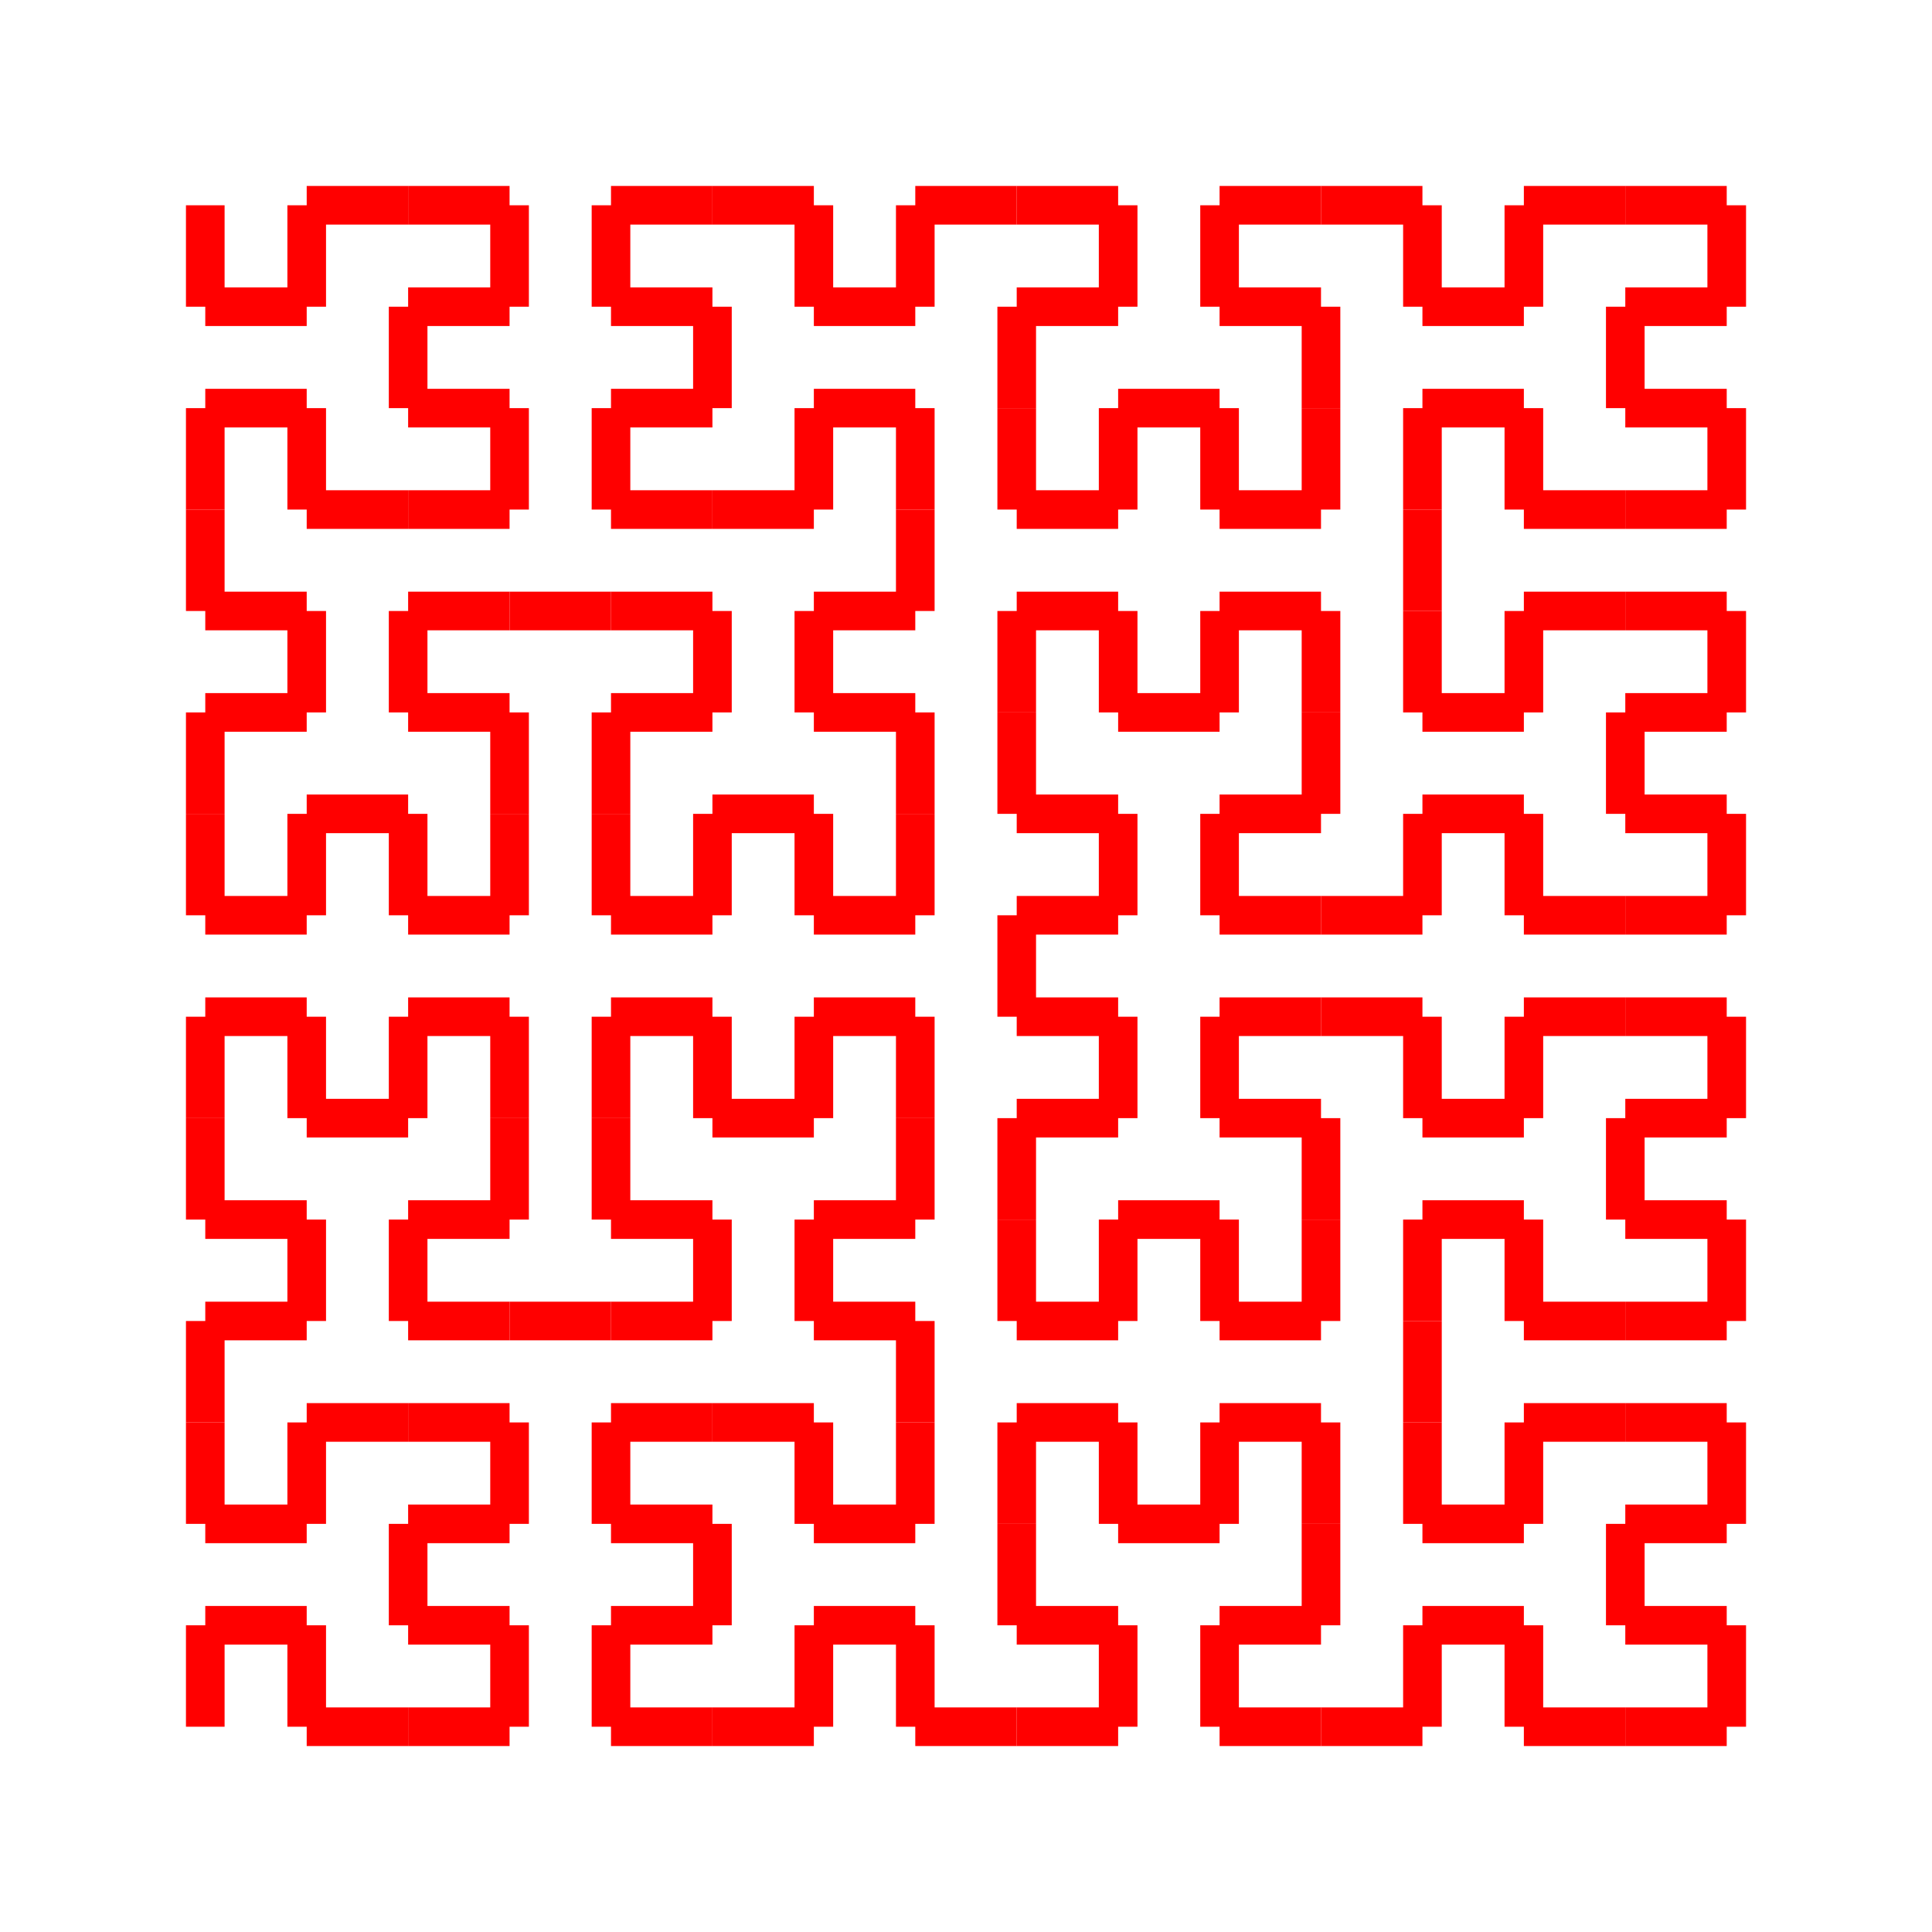 <?xml version="1.0" encoding="UTF-8" ?>
<svg height="100" width="100" xmlns="http://www.w3.org/2000/svg" version="1.1">
<line x1="10.625" y1="10.625" x2="10.625" y2="15.875" style="stroke:rgb(255,0,0);stroke-width:2" />
<line x1="10.625" y1="15.875" x2="15.875" y2="15.875" style="stroke:rgb(255,0,0);stroke-width:2" />
<line x1="15.875" y1="15.875" x2="15.875" y2="10.625" style="stroke:rgb(255,0,0);stroke-width:2" />
<line x1="15.875" y1="10.625" x2="21.125" y2="10.625" style="stroke:rgb(255,0,0);stroke-width:2" />
<line x1="21.125" y1="10.625" x2="26.375" y2="10.625" style="stroke:rgb(255,0,0);stroke-width:2" />
<line x1="26.375" y1="10.625" x2="26.375" y2="15.875" style="stroke:rgb(255,0,0);stroke-width:2" />
<line x1="26.375" y1="15.875" x2="21.125" y2="15.875" style="stroke:rgb(255,0,0);stroke-width:2" />
<line x1="21.125" y1="15.875" x2="21.125" y2="21.125" style="stroke:rgb(255,0,0);stroke-width:2" />
<line x1="21.125" y1="21.125" x2="26.375" y2="21.125" style="stroke:rgb(255,0,0);stroke-width:2" />
<line x1="26.375" y1="21.125" x2="26.375" y2="26.375" style="stroke:rgb(255,0,0);stroke-width:2" />
<line x1="26.375" y1="26.375" x2="21.125" y2="26.375" style="stroke:rgb(255,0,0);stroke-width:2" />
<line x1="21.125" y1="26.375" x2="15.875" y2="26.375" style="stroke:rgb(255,0,0);stroke-width:2" />
<line x1="15.875" y1="26.375" x2="15.875" y2="21.125" style="stroke:rgb(255,0,0);stroke-width:2" />
<line x1="15.875" y1="21.125" x2="10.625" y2="21.125" style="stroke:rgb(255,0,0);stroke-width:2" />
<line x1="10.625" y1="21.125" x2="10.625" y2="26.375" style="stroke:rgb(255,0,0);stroke-width:2" />
<line x1="10.625" y1="26.375" x2="10.625" y2="31.625" style="stroke:rgb(255,0,0);stroke-width:2" />
<line x1="10.625" y1="31.625" x2="15.875" y2="31.625" style="stroke:rgb(255,0,0);stroke-width:2" />
<line x1="15.875" y1="31.625" x2="15.875" y2="36.875" style="stroke:rgb(255,0,0);stroke-width:2" />
<line x1="15.875" y1="36.875" x2="10.625" y2="36.875" style="stroke:rgb(255,0,0);stroke-width:2" />
<line x1="10.625" y1="36.875" x2="10.625" y2="42.125" style="stroke:rgb(255,0,0);stroke-width:2" />
<line x1="10.625" y1="42.125" x2="10.625" y2="47.375" style="stroke:rgb(255,0,0);stroke-width:2" />
<line x1="10.625" y1="47.375" x2="15.875" y2="47.375" style="stroke:rgb(255,0,0);stroke-width:2" />
<line x1="15.875" y1="47.375" x2="15.875" y2="42.125" style="stroke:rgb(255,0,0);stroke-width:2" />
<line x1="15.875" y1="42.125" x2="21.125" y2="42.125" style="stroke:rgb(255,0,0);stroke-width:2" />
<line x1="21.125" y1="42.125" x2="21.125" y2="47.375" style="stroke:rgb(255,0,0);stroke-width:2" />
<line x1="21.125" y1="47.375" x2="26.375" y2="47.375" style="stroke:rgb(255,0,0);stroke-width:2" />
<line x1="26.375" y1="47.375" x2="26.375" y2="42.125" style="stroke:rgb(255,0,0);stroke-width:2" />
<line x1="26.375" y1="42.125" x2="26.375" y2="36.875" style="stroke:rgb(255,0,0);stroke-width:2" />
<line x1="26.375" y1="36.875" x2="21.125" y2="36.875" style="stroke:rgb(255,0,0);stroke-width:2" />
<line x1="21.125" y1="36.875" x2="21.125" y2="31.625" style="stroke:rgb(255,0,0);stroke-width:2" />
<line x1="21.125" y1="31.625" x2="26.375" y2="31.625" style="stroke:rgb(255,0,0);stroke-width:2" />
<line x1="26.375" y1="31.625" x2="31.625" y2="31.625" style="stroke:rgb(255,0,0);stroke-width:2" />
<line x1="31.625" y1="31.625" x2="36.875" y2="31.625" style="stroke:rgb(255,0,0);stroke-width:2" />
<line x1="36.875" y1="31.625" x2="36.875" y2="36.875" style="stroke:rgb(255,0,0);stroke-width:2" />
<line x1="36.875" y1="36.875" x2="31.625" y2="36.875" style="stroke:rgb(255,0,0);stroke-width:2" />
<line x1="31.625" y1="36.875" x2="31.625" y2="42.125" style="stroke:rgb(255,0,0);stroke-width:2" />
<line x1="31.625" y1="42.125" x2="31.625" y2="47.375" style="stroke:rgb(255,0,0);stroke-width:2" />
<line x1="31.625" y1="47.375" x2="36.875" y2="47.375" style="stroke:rgb(255,0,0);stroke-width:2" />
<line x1="36.875" y1="47.375" x2="36.875" y2="42.125" style="stroke:rgb(255,0,0);stroke-width:2" />
<line x1="36.875" y1="42.125" x2="42.125" y2="42.125" style="stroke:rgb(255,0,0);stroke-width:2" />
<line x1="42.125" y1="42.125" x2="42.125" y2="47.375" style="stroke:rgb(255,0,0);stroke-width:2" />
<line x1="42.125" y1="47.375" x2="47.375" y2="47.375" style="stroke:rgb(255,0,0);stroke-width:2" />
<line x1="47.375" y1="47.375" x2="47.375" y2="42.125" style="stroke:rgb(255,0,0);stroke-width:2" />
<line x1="47.375" y1="42.125" x2="47.375" y2="36.875" style="stroke:rgb(255,0,0);stroke-width:2" />
<line x1="47.375" y1="36.875" x2="42.125" y2="36.875" style="stroke:rgb(255,0,0);stroke-width:2" />
<line x1="42.125" y1="36.875" x2="42.125" y2="31.625" style="stroke:rgb(255,0,0);stroke-width:2" />
<line x1="42.125" y1="31.625" x2="47.375" y2="31.625" style="stroke:rgb(255,0,0);stroke-width:2" />
<line x1="47.375" y1="31.625" x2="47.375" y2="26.375" style="stroke:rgb(255,0,0);stroke-width:2" />
<line x1="47.375" y1="26.375" x2="47.375" y2="21.125" style="stroke:rgb(255,0,0);stroke-width:2" />
<line x1="47.375" y1="21.125" x2="42.125" y2="21.125" style="stroke:rgb(255,0,0);stroke-width:2" />
<line x1="42.125" y1="21.125" x2="42.125" y2="26.375" style="stroke:rgb(255,0,0);stroke-width:2" />
<line x1="42.125" y1="26.375" x2="36.875" y2="26.375" style="stroke:rgb(255,0,0);stroke-width:2" />
<line x1="36.875" y1="26.375" x2="31.625" y2="26.375" style="stroke:rgb(255,0,0);stroke-width:2" />
<line x1="31.625" y1="26.375" x2="31.625" y2="21.125" style="stroke:rgb(255,0,0);stroke-width:2" />
<line x1="31.625" y1="21.125" x2="36.875" y2="21.125" style="stroke:rgb(255,0,0);stroke-width:2" />
<line x1="36.875" y1="21.125" x2="36.875" y2="15.875" style="stroke:rgb(255,0,0);stroke-width:2" />
<line x1="36.875" y1="15.875" x2="31.625" y2="15.875" style="stroke:rgb(255,0,0);stroke-width:2" />
<line x1="31.625" y1="15.875" x2="31.625" y2="10.625" style="stroke:rgb(255,0,0);stroke-width:2" />
<line x1="31.625" y1="10.625" x2="36.875" y2="10.625" style="stroke:rgb(255,0,0);stroke-width:2" />
<line x1="36.875" y1="10.625" x2="42.125" y2="10.625" style="stroke:rgb(255,0,0);stroke-width:2" />
<line x1="42.125" y1="10.625" x2="42.125" y2="15.875" style="stroke:rgb(255,0,0);stroke-width:2" />
<line x1="42.125" y1="15.875" x2="47.375" y2="15.875" style="stroke:rgb(255,0,0);stroke-width:2" />
<line x1="47.375" y1="15.875" x2="47.375" y2="10.625" style="stroke:rgb(255,0,0);stroke-width:2" />
<line x1="47.375" y1="10.625" x2="52.625" y2="10.625" style="stroke:rgb(255,0,0);stroke-width:2" />
<line x1="52.625" y1="10.625" x2="57.875" y2="10.625" style="stroke:rgb(255,0,0);stroke-width:2" />
<line x1="57.875" y1="10.625" x2="57.875" y2="15.875" style="stroke:rgb(255,0,0);stroke-width:2" />
<line x1="57.875" y1="15.875" x2="52.625" y2="15.875" style="stroke:rgb(255,0,0);stroke-width:2" />
<line x1="52.625" y1="15.875" x2="52.625" y2="21.125" style="stroke:rgb(255,0,0);stroke-width:2" />
<line x1="52.625" y1="21.125" x2="52.625" y2="26.375" style="stroke:rgb(255,0,0);stroke-width:2" />
<line x1="52.625" y1="26.375" x2="57.875" y2="26.375" style="stroke:rgb(255,0,0);stroke-width:2" />
<line x1="57.875" y1="26.375" x2="57.875" y2="21.125" style="stroke:rgb(255,0,0);stroke-width:2" />
<line x1="57.875" y1="21.125" x2="63.125" y2="21.125" style="stroke:rgb(255,0,0);stroke-width:2" />
<line x1="63.125" y1="21.125" x2="63.125" y2="26.375" style="stroke:rgb(255,0,0);stroke-width:2" />
<line x1="63.125" y1="26.375" x2="68.375" y2="26.375" style="stroke:rgb(255,0,0);stroke-width:2" />
<line x1="68.375" y1="26.375" x2="68.375" y2="21.125" style="stroke:rgb(255,0,0);stroke-width:2" />
<line x1="68.375" y1="21.125" x2="68.375" y2="15.875" style="stroke:rgb(255,0,0);stroke-width:2" />
<line x1="68.375" y1="15.875" x2="63.125" y2="15.875" style="stroke:rgb(255,0,0);stroke-width:2" />
<line x1="63.125" y1="15.875" x2="63.125" y2="10.625" style="stroke:rgb(255,0,0);stroke-width:2" />
<line x1="63.125" y1="10.625" x2="68.375" y2="10.625" style="stroke:rgb(255,0,0);stroke-width:2" />
<line x1="68.375" y1="10.625" x2="73.625" y2="10.625" style="stroke:rgb(255,0,0);stroke-width:2" />
<line x1="73.625" y1="10.625" x2="73.625" y2="15.875" style="stroke:rgb(255,0,0);stroke-width:2" />
<line x1="73.625" y1="15.875" x2="78.875" y2="15.875" style="stroke:rgb(255,0,0);stroke-width:2" />
<line x1="78.875" y1="15.875" x2="78.875" y2="10.625" style="stroke:rgb(255,0,0);stroke-width:2" />
<line x1="78.875" y1="10.625" x2="84.125" y2="10.625" style="stroke:rgb(255,0,0);stroke-width:2" />
<line x1="84.125" y1="10.625" x2="89.375" y2="10.625" style="stroke:rgb(255,0,0);stroke-width:2" />
<line x1="89.375" y1="10.625" x2="89.375" y2="15.875" style="stroke:rgb(255,0,0);stroke-width:2" />
<line x1="89.375" y1="15.875" x2="84.125" y2="15.875" style="stroke:rgb(255,0,0);stroke-width:2" />
<line x1="84.125" y1="15.875" x2="84.125" y2="21.125" style="stroke:rgb(255,0,0);stroke-width:2" />
<line x1="84.125" y1="21.125" x2="89.375" y2="21.125" style="stroke:rgb(255,0,0);stroke-width:2" />
<line x1="89.375" y1="21.125" x2="89.375" y2="26.375" style="stroke:rgb(255,0,0);stroke-width:2" />
<line x1="89.375" y1="26.375" x2="84.125" y2="26.375" style="stroke:rgb(255,0,0);stroke-width:2" />
<line x1="84.125" y1="26.375" x2="78.875" y2="26.375" style="stroke:rgb(255,0,0);stroke-width:2" />
<line x1="78.875" y1="26.375" x2="78.875" y2="21.125" style="stroke:rgb(255,0,0);stroke-width:2" />
<line x1="78.875" y1="21.125" x2="73.625" y2="21.125" style="stroke:rgb(255,0,0);stroke-width:2" />
<line x1="73.625" y1="21.125" x2="73.625" y2="26.375" style="stroke:rgb(255,0,0);stroke-width:2" />
<line x1="73.625" y1="26.375" x2="73.625" y2="31.625" style="stroke:rgb(255,0,0);stroke-width:2" />
<line x1="73.625" y1="31.625" x2="73.625" y2="36.875" style="stroke:rgb(255,0,0);stroke-width:2" />
<line x1="73.625" y1="36.875" x2="78.875" y2="36.875" style="stroke:rgb(255,0,0);stroke-width:2" />
<line x1="78.875" y1="36.875" x2="78.875" y2="31.625" style="stroke:rgb(255,0,0);stroke-width:2" />
<line x1="78.875" y1="31.625" x2="84.125" y2="31.625" style="stroke:rgb(255,0,0);stroke-width:2" />
<line x1="84.125" y1="31.625" x2="89.375" y2="31.625" style="stroke:rgb(255,0,0);stroke-width:2" />
<line x1="89.375" y1="31.625" x2="89.375" y2="36.875" style="stroke:rgb(255,0,0);stroke-width:2" />
<line x1="89.375" y1="36.875" x2="84.125" y2="36.875" style="stroke:rgb(255,0,0);stroke-width:2" />
<line x1="84.125" y1="36.875" x2="84.125" y2="42.125" style="stroke:rgb(255,0,0);stroke-width:2" />
<line x1="84.125" y1="42.125" x2="89.375" y2="42.125" style="stroke:rgb(255,0,0);stroke-width:2" />
<line x1="89.375" y1="42.125" x2="89.375" y2="47.375" style="stroke:rgb(255,0,0);stroke-width:2" />
<line x1="89.375" y1="47.375" x2="84.125" y2="47.375" style="stroke:rgb(255,0,0);stroke-width:2" />
<line x1="84.125" y1="47.375" x2="78.875" y2="47.375" style="stroke:rgb(255,0,0);stroke-width:2" />
<line x1="78.875" y1="47.375" x2="78.875" y2="42.125" style="stroke:rgb(255,0,0);stroke-width:2" />
<line x1="78.875" y1="42.125" x2="73.625" y2="42.125" style="stroke:rgb(255,0,0);stroke-width:2" />
<line x1="73.625" y1="42.125" x2="73.625" y2="47.375" style="stroke:rgb(255,0,0);stroke-width:2" />
<line x1="73.625" y1="47.375" x2="68.375" y2="47.375" style="stroke:rgb(255,0,0);stroke-width:2" />
<line x1="68.375" y1="47.375" x2="63.125" y2="47.375" style="stroke:rgb(255,0,0);stroke-width:2" />
<line x1="63.125" y1="47.375" x2="63.125" y2="42.125" style="stroke:rgb(255,0,0);stroke-width:2" />
<line x1="63.125" y1="42.125" x2="68.375" y2="42.125" style="stroke:rgb(255,0,0);stroke-width:2" />
<line x1="68.375" y1="42.125" x2="68.375" y2="36.875" style="stroke:rgb(255,0,0);stroke-width:2" />
<line x1="68.375" y1="36.875" x2="68.375" y2="31.625" style="stroke:rgb(255,0,0);stroke-width:2" />
<line x1="68.375" y1="31.625" x2="63.125" y2="31.625" style="stroke:rgb(255,0,0);stroke-width:2" />
<line x1="63.125" y1="31.625" x2="63.125" y2="36.875" style="stroke:rgb(255,0,0);stroke-width:2" />
<line x1="63.125" y1="36.875" x2="57.875" y2="36.875" style="stroke:rgb(255,0,0);stroke-width:2" />
<line x1="57.875" y1="36.875" x2="57.875" y2="31.625" style="stroke:rgb(255,0,0);stroke-width:2" />
<line x1="57.875" y1="31.625" x2="52.625" y2="31.625" style="stroke:rgb(255,0,0);stroke-width:2" />
<line x1="52.625" y1="31.625" x2="52.625" y2="36.875" style="stroke:rgb(255,0,0);stroke-width:2" />
<line x1="52.625" y1="36.875" x2="52.625" y2="42.125" style="stroke:rgb(255,0,0);stroke-width:2" />
<line x1="52.625" y1="42.125" x2="57.875" y2="42.125" style="stroke:rgb(255,0,0);stroke-width:2" />
<line x1="57.875" y1="42.125" x2="57.875" y2="47.375" style="stroke:rgb(255,0,0);stroke-width:2" />
<line x1="57.875" y1="47.375" x2="52.625" y2="47.375" style="stroke:rgb(255,0,0);stroke-width:2" />
<line x1="52.625" y1="47.375" x2="52.625" y2="52.625" style="stroke:rgb(255,0,0);stroke-width:2" />
<line x1="52.625" y1="52.625" x2="57.875" y2="52.625" style="stroke:rgb(255,0,0);stroke-width:2" />
<line x1="57.875" y1="52.625" x2="57.875" y2="57.875" style="stroke:rgb(255,0,0);stroke-width:2" />
<line x1="57.875" y1="57.875" x2="52.625" y2="57.875" style="stroke:rgb(255,0,0);stroke-width:2" />
<line x1="52.625" y1="57.875" x2="52.625" y2="63.125" style="stroke:rgb(255,0,0);stroke-width:2" />
<line x1="52.625" y1="63.125" x2="52.625" y2="68.375" style="stroke:rgb(255,0,0);stroke-width:2" />
<line x1="52.625" y1="68.375" x2="57.875" y2="68.375" style="stroke:rgb(255,0,0);stroke-width:2" />
<line x1="57.875" y1="68.375" x2="57.875" y2="63.125" style="stroke:rgb(255,0,0);stroke-width:2" />
<line x1="57.875" y1="63.125" x2="63.125" y2="63.125" style="stroke:rgb(255,0,0);stroke-width:2" />
<line x1="63.125" y1="63.125" x2="63.125" y2="68.375" style="stroke:rgb(255,0,0);stroke-width:2" />
<line x1="63.125" y1="68.375" x2="68.375" y2="68.375" style="stroke:rgb(255,0,0);stroke-width:2" />
<line x1="68.375" y1="68.375" x2="68.375" y2="63.125" style="stroke:rgb(255,0,0);stroke-width:2" />
<line x1="68.375" y1="63.125" x2="68.375" y2="57.875" style="stroke:rgb(255,0,0);stroke-width:2" />
<line x1="68.375" y1="57.875" x2="63.125" y2="57.875" style="stroke:rgb(255,0,0);stroke-width:2" />
<line x1="63.125" y1="57.875" x2="63.125" y2="52.625" style="stroke:rgb(255,0,0);stroke-width:2" />
<line x1="63.125" y1="52.625" x2="68.375" y2="52.625" style="stroke:rgb(255,0,0);stroke-width:2" />
<line x1="68.375" y1="52.625" x2="73.625" y2="52.625" style="stroke:rgb(255,0,0);stroke-width:2" />
<line x1="73.625" y1="52.625" x2="73.625" y2="57.875" style="stroke:rgb(255,0,0);stroke-width:2" />
<line x1="73.625" y1="57.875" x2="78.875" y2="57.875" style="stroke:rgb(255,0,0);stroke-width:2" />
<line x1="78.875" y1="57.875" x2="78.875" y2="52.625" style="stroke:rgb(255,0,0);stroke-width:2" />
<line x1="78.875" y1="52.625" x2="84.125" y2="52.625" style="stroke:rgb(255,0,0);stroke-width:2" />
<line x1="84.125" y1="52.625" x2="89.375" y2="52.625" style="stroke:rgb(255,0,0);stroke-width:2" />
<line x1="89.375" y1="52.625" x2="89.375" y2="57.875" style="stroke:rgb(255,0,0);stroke-width:2" />
<line x1="89.375" y1="57.875" x2="84.125" y2="57.875" style="stroke:rgb(255,0,0);stroke-width:2" />
<line x1="84.125" y1="57.875" x2="84.125" y2="63.125" style="stroke:rgb(255,0,0);stroke-width:2" />
<line x1="84.125" y1="63.125" x2="89.375" y2="63.125" style="stroke:rgb(255,0,0);stroke-width:2" />
<line x1="89.375" y1="63.125" x2="89.375" y2="68.375" style="stroke:rgb(255,0,0);stroke-width:2" />
<line x1="89.375" y1="68.375" x2="84.125" y2="68.375" style="stroke:rgb(255,0,0);stroke-width:2" />
<line x1="84.125" y1="68.375" x2="78.875" y2="68.375" style="stroke:rgb(255,0,0);stroke-width:2" />
<line x1="78.875" y1="68.375" x2="78.875" y2="63.125" style="stroke:rgb(255,0,0);stroke-width:2" />
<line x1="78.875" y1="63.125" x2="73.625" y2="63.125" style="stroke:rgb(255,0,0);stroke-width:2" />
<line x1="73.625" y1="63.125" x2="73.625" y2="68.375" style="stroke:rgb(255,0,0);stroke-width:2" />
<line x1="73.625" y1="68.375" x2="73.625" y2="73.625" style="stroke:rgb(255,0,0);stroke-width:2" />
<line x1="73.625" y1="73.625" x2="73.625" y2="78.875" style="stroke:rgb(255,0,0);stroke-width:2" />
<line x1="73.625" y1="78.875" x2="78.875" y2="78.875" style="stroke:rgb(255,0,0);stroke-width:2" />
<line x1="78.875" y1="78.875" x2="78.875" y2="73.625" style="stroke:rgb(255,0,0);stroke-width:2" />
<line x1="78.875" y1="73.625" x2="84.125" y2="73.625" style="stroke:rgb(255,0,0);stroke-width:2" />
<line x1="84.125" y1="73.625" x2="89.375" y2="73.625" style="stroke:rgb(255,0,0);stroke-width:2" />
<line x1="89.375" y1="73.625" x2="89.375" y2="78.875" style="stroke:rgb(255,0,0);stroke-width:2" />
<line x1="89.375" y1="78.875" x2="84.125" y2="78.875" style="stroke:rgb(255,0,0);stroke-width:2" />
<line x1="84.125" y1="78.875" x2="84.125" y2="84.125" style="stroke:rgb(255,0,0);stroke-width:2" />
<line x1="84.125" y1="84.125" x2="89.375" y2="84.125" style="stroke:rgb(255,0,0);stroke-width:2" />
<line x1="89.375" y1="84.125" x2="89.375" y2="89.375" style="stroke:rgb(255,0,0);stroke-width:2" />
<line x1="89.375" y1="89.375" x2="84.125" y2="89.375" style="stroke:rgb(255,0,0);stroke-width:2" />
<line x1="84.125" y1="89.375" x2="78.875" y2="89.375" style="stroke:rgb(255,0,0);stroke-width:2" />
<line x1="78.875" y1="89.375" x2="78.875" y2="84.125" style="stroke:rgb(255,0,0);stroke-width:2" />
<line x1="78.875" y1="84.125" x2="73.625" y2="84.125" style="stroke:rgb(255,0,0);stroke-width:2" />
<line x1="73.625" y1="84.125" x2="73.625" y2="89.375" style="stroke:rgb(255,0,0);stroke-width:2" />
<line x1="73.625" y1="89.375" x2="68.375" y2="89.375" style="stroke:rgb(255,0,0);stroke-width:2" />
<line x1="68.375" y1="89.375" x2="63.125" y2="89.375" style="stroke:rgb(255,0,0);stroke-width:2" />
<line x1="63.125" y1="89.375" x2="63.125" y2="84.125" style="stroke:rgb(255,0,0);stroke-width:2" />
<line x1="63.125" y1="84.125" x2="68.375" y2="84.125" style="stroke:rgb(255,0,0);stroke-width:2" />
<line x1="68.375" y1="84.125" x2="68.375" y2="78.875" style="stroke:rgb(255,0,0);stroke-width:2" />
<line x1="68.375" y1="78.875" x2="68.375" y2="73.625" style="stroke:rgb(255,0,0);stroke-width:2" />
<line x1="68.375" y1="73.625" x2="63.125" y2="73.625" style="stroke:rgb(255,0,0);stroke-width:2" />
<line x1="63.125" y1="73.625" x2="63.125" y2="78.875" style="stroke:rgb(255,0,0);stroke-width:2" />
<line x1="63.125" y1="78.875" x2="57.875" y2="78.875" style="stroke:rgb(255,0,0);stroke-width:2" />
<line x1="57.875" y1="78.875" x2="57.875" y2="73.625" style="stroke:rgb(255,0,0);stroke-width:2" />
<line x1="57.875" y1="73.625" x2="52.625" y2="73.625" style="stroke:rgb(255,0,0);stroke-width:2" />
<line x1="52.625" y1="73.625" x2="52.625" y2="78.875" style="stroke:rgb(255,0,0);stroke-width:2" />
<line x1="52.625" y1="78.875" x2="52.625" y2="84.125" style="stroke:rgb(255,0,0);stroke-width:2" />
<line x1="52.625" y1="84.125" x2="57.875" y2="84.125" style="stroke:rgb(255,0,0);stroke-width:2" />
<line x1="57.875" y1="84.125" x2="57.875" y2="89.375" style="stroke:rgb(255,0,0);stroke-width:2" />
<line x1="57.875" y1="89.375" x2="52.625" y2="89.375" style="stroke:rgb(255,0,0);stroke-width:2" />
<line x1="52.625" y1="89.375" x2="47.375" y2="89.375" style="stroke:rgb(255,0,0);stroke-width:2" />
<line x1="47.375" y1="89.375" x2="47.375" y2="84.125" style="stroke:rgb(255,0,0);stroke-width:2" />
<line x1="47.375" y1="84.125" x2="42.125" y2="84.125" style="stroke:rgb(255,0,0);stroke-width:2" />
<line x1="42.125" y1="84.125" x2="42.125" y2="89.375" style="stroke:rgb(255,0,0);stroke-width:2" />
<line x1="42.125" y1="89.375" x2="36.875" y2="89.375" style="stroke:rgb(255,0,0);stroke-width:2" />
<line x1="36.875" y1="89.375" x2="31.625" y2="89.375" style="stroke:rgb(255,0,0);stroke-width:2" />
<line x1="31.625" y1="89.375" x2="31.625" y2="84.125" style="stroke:rgb(255,0,0);stroke-width:2" />
<line x1="31.625" y1="84.125" x2="36.875" y2="84.125" style="stroke:rgb(255,0,0);stroke-width:2" />
<line x1="36.875" y1="84.125" x2="36.875" y2="78.875" style="stroke:rgb(255,0,0);stroke-width:2" />
<line x1="36.875" y1="78.875" x2="31.625" y2="78.875" style="stroke:rgb(255,0,0);stroke-width:2" />
<line x1="31.625" y1="78.875" x2="31.625" y2="73.625" style="stroke:rgb(255,0,0);stroke-width:2" />
<line x1="31.625" y1="73.625" x2="36.875" y2="73.625" style="stroke:rgb(255,0,0);stroke-width:2" />
<line x1="36.875" y1="73.625" x2="42.125" y2="73.625" style="stroke:rgb(255,0,0);stroke-width:2" />
<line x1="42.125" y1="73.625" x2="42.125" y2="78.875" style="stroke:rgb(255,0,0);stroke-width:2" />
<line x1="42.125" y1="78.875" x2="47.375" y2="78.875" style="stroke:rgb(255,0,0);stroke-width:2" />
<line x1="47.375" y1="78.875" x2="47.375" y2="73.625" style="stroke:rgb(255,0,0);stroke-width:2" />
<line x1="47.375" y1="73.625" x2="47.375" y2="68.375" style="stroke:rgb(255,0,0);stroke-width:2" />
<line x1="47.375" y1="68.375" x2="42.125" y2="68.375" style="stroke:rgb(255,0,0);stroke-width:2" />
<line x1="42.125" y1="68.375" x2="42.125" y2="63.125" style="stroke:rgb(255,0,0);stroke-width:2" />
<line x1="42.125" y1="63.125" x2="47.375" y2="63.125" style="stroke:rgb(255,0,0);stroke-width:2" />
<line x1="47.375" y1="63.125" x2="47.375" y2="57.875" style="stroke:rgb(255,0,0);stroke-width:2" />
<line x1="47.375" y1="57.875" x2="47.375" y2="52.625" style="stroke:rgb(255,0,0);stroke-width:2" />
<line x1="47.375" y1="52.625" x2="42.125" y2="52.625" style="stroke:rgb(255,0,0);stroke-width:2" />
<line x1="42.125" y1="52.625" x2="42.125" y2="57.875" style="stroke:rgb(255,0,0);stroke-width:2" />
<line x1="42.125" y1="57.875" x2="36.875" y2="57.875" style="stroke:rgb(255,0,0);stroke-width:2" />
<line x1="36.875" y1="57.875" x2="36.875" y2="52.625" style="stroke:rgb(255,0,0);stroke-width:2" />
<line x1="36.875" y1="52.625" x2="31.625" y2="52.625" style="stroke:rgb(255,0,0);stroke-width:2" />
<line x1="31.625" y1="52.625" x2="31.625" y2="57.875" style="stroke:rgb(255,0,0);stroke-width:2" />
<line x1="31.625" y1="57.875" x2="31.625" y2="63.125" style="stroke:rgb(255,0,0);stroke-width:2" />
<line x1="31.625" y1="63.125" x2="36.875" y2="63.125" style="stroke:rgb(255,0,0);stroke-width:2" />
<line x1="36.875" y1="63.125" x2="36.875" y2="68.375" style="stroke:rgb(255,0,0);stroke-width:2" />
<line x1="36.875" y1="68.375" x2="31.625" y2="68.375" style="stroke:rgb(255,0,0);stroke-width:2" />
<line x1="31.625" y1="68.375" x2="26.375" y2="68.375" style="stroke:rgb(255,0,0);stroke-width:2" />
<line x1="26.375" y1="68.375" x2="21.125" y2="68.375" style="stroke:rgb(255,0,0);stroke-width:2" />
<line x1="21.125" y1="68.375" x2="21.125" y2="63.125" style="stroke:rgb(255,0,0);stroke-width:2" />
<line x1="21.125" y1="63.125" x2="26.375" y2="63.125" style="stroke:rgb(255,0,0);stroke-width:2" />
<line x1="26.375" y1="63.125" x2="26.375" y2="57.875" style="stroke:rgb(255,0,0);stroke-width:2" />
<line x1="26.375" y1="57.875" x2="26.375" y2="52.625" style="stroke:rgb(255,0,0);stroke-width:2" />
<line x1="26.375" y1="52.625" x2="21.125" y2="52.625" style="stroke:rgb(255,0,0);stroke-width:2" />
<line x1="21.125" y1="52.625" x2="21.125" y2="57.875" style="stroke:rgb(255,0,0);stroke-width:2" />
<line x1="21.125" y1="57.875" x2="15.875" y2="57.875" style="stroke:rgb(255,0,0);stroke-width:2" />
<line x1="15.875" y1="57.875" x2="15.875" y2="52.625" style="stroke:rgb(255,0,0);stroke-width:2" />
<line x1="15.875" y1="52.625" x2="10.625" y2="52.625" style="stroke:rgb(255,0,0);stroke-width:2" />
<line x1="10.625" y1="52.625" x2="10.625" y2="57.875" style="stroke:rgb(255,0,0);stroke-width:2" />
<line x1="10.625" y1="57.875" x2="10.625" y2="63.125" style="stroke:rgb(255,0,0);stroke-width:2" />
<line x1="10.625" y1="63.125" x2="15.875" y2="63.125" style="stroke:rgb(255,0,0);stroke-width:2" />
<line x1="15.875" y1="63.125" x2="15.875" y2="68.375" style="stroke:rgb(255,0,0);stroke-width:2" />
<line x1="15.875" y1="68.375" x2="10.625" y2="68.375" style="stroke:rgb(255,0,0);stroke-width:2" />
<line x1="10.625" y1="68.375" x2="10.625" y2="73.625" style="stroke:rgb(255,0,0);stroke-width:2" />
<line x1="10.625" y1="73.625" x2="10.625" y2="78.875" style="stroke:rgb(255,0,0);stroke-width:2" />
<line x1="10.625" y1="78.875" x2="15.875" y2="78.875" style="stroke:rgb(255,0,0);stroke-width:2" />
<line x1="15.875" y1="78.875" x2="15.875" y2="73.625" style="stroke:rgb(255,0,0);stroke-width:2" />
<line x1="15.875" y1="73.625" x2="21.125" y2="73.625" style="stroke:rgb(255,0,0);stroke-width:2" />
<line x1="21.125" y1="73.625" x2="26.375" y2="73.625" style="stroke:rgb(255,0,0);stroke-width:2" />
<line x1="26.375" y1="73.625" x2="26.375" y2="78.875" style="stroke:rgb(255,0,0);stroke-width:2" />
<line x1="26.375" y1="78.875" x2="21.125" y2="78.875" style="stroke:rgb(255,0,0);stroke-width:2" />
<line x1="21.125" y1="78.875" x2="21.125" y2="84.125" style="stroke:rgb(255,0,0);stroke-width:2" />
<line x1="21.125" y1="84.125" x2="26.375" y2="84.125" style="stroke:rgb(255,0,0);stroke-width:2" />
<line x1="26.375" y1="84.125" x2="26.375" y2="89.375" style="stroke:rgb(255,0,0);stroke-width:2" />
<line x1="26.375" y1="89.375" x2="21.125" y2="89.375" style="stroke:rgb(255,0,0);stroke-width:2" />
<line x1="21.125" y1="89.375" x2="15.875" y2="89.375" style="stroke:rgb(255,0,0);stroke-width:2" />
<line x1="15.875" y1="89.375" x2="15.875" y2="84.125" style="stroke:rgb(255,0,0);stroke-width:2" />
<line x1="15.875" y1="84.125" x2="10.625" y2="84.125" style="stroke:rgb(255,0,0);stroke-width:2" />
<line x1="10.625" y1="84.125" x2="10.625" y2="89.375" style="stroke:rgb(255,0,0);stroke-width:2" />
</svg>